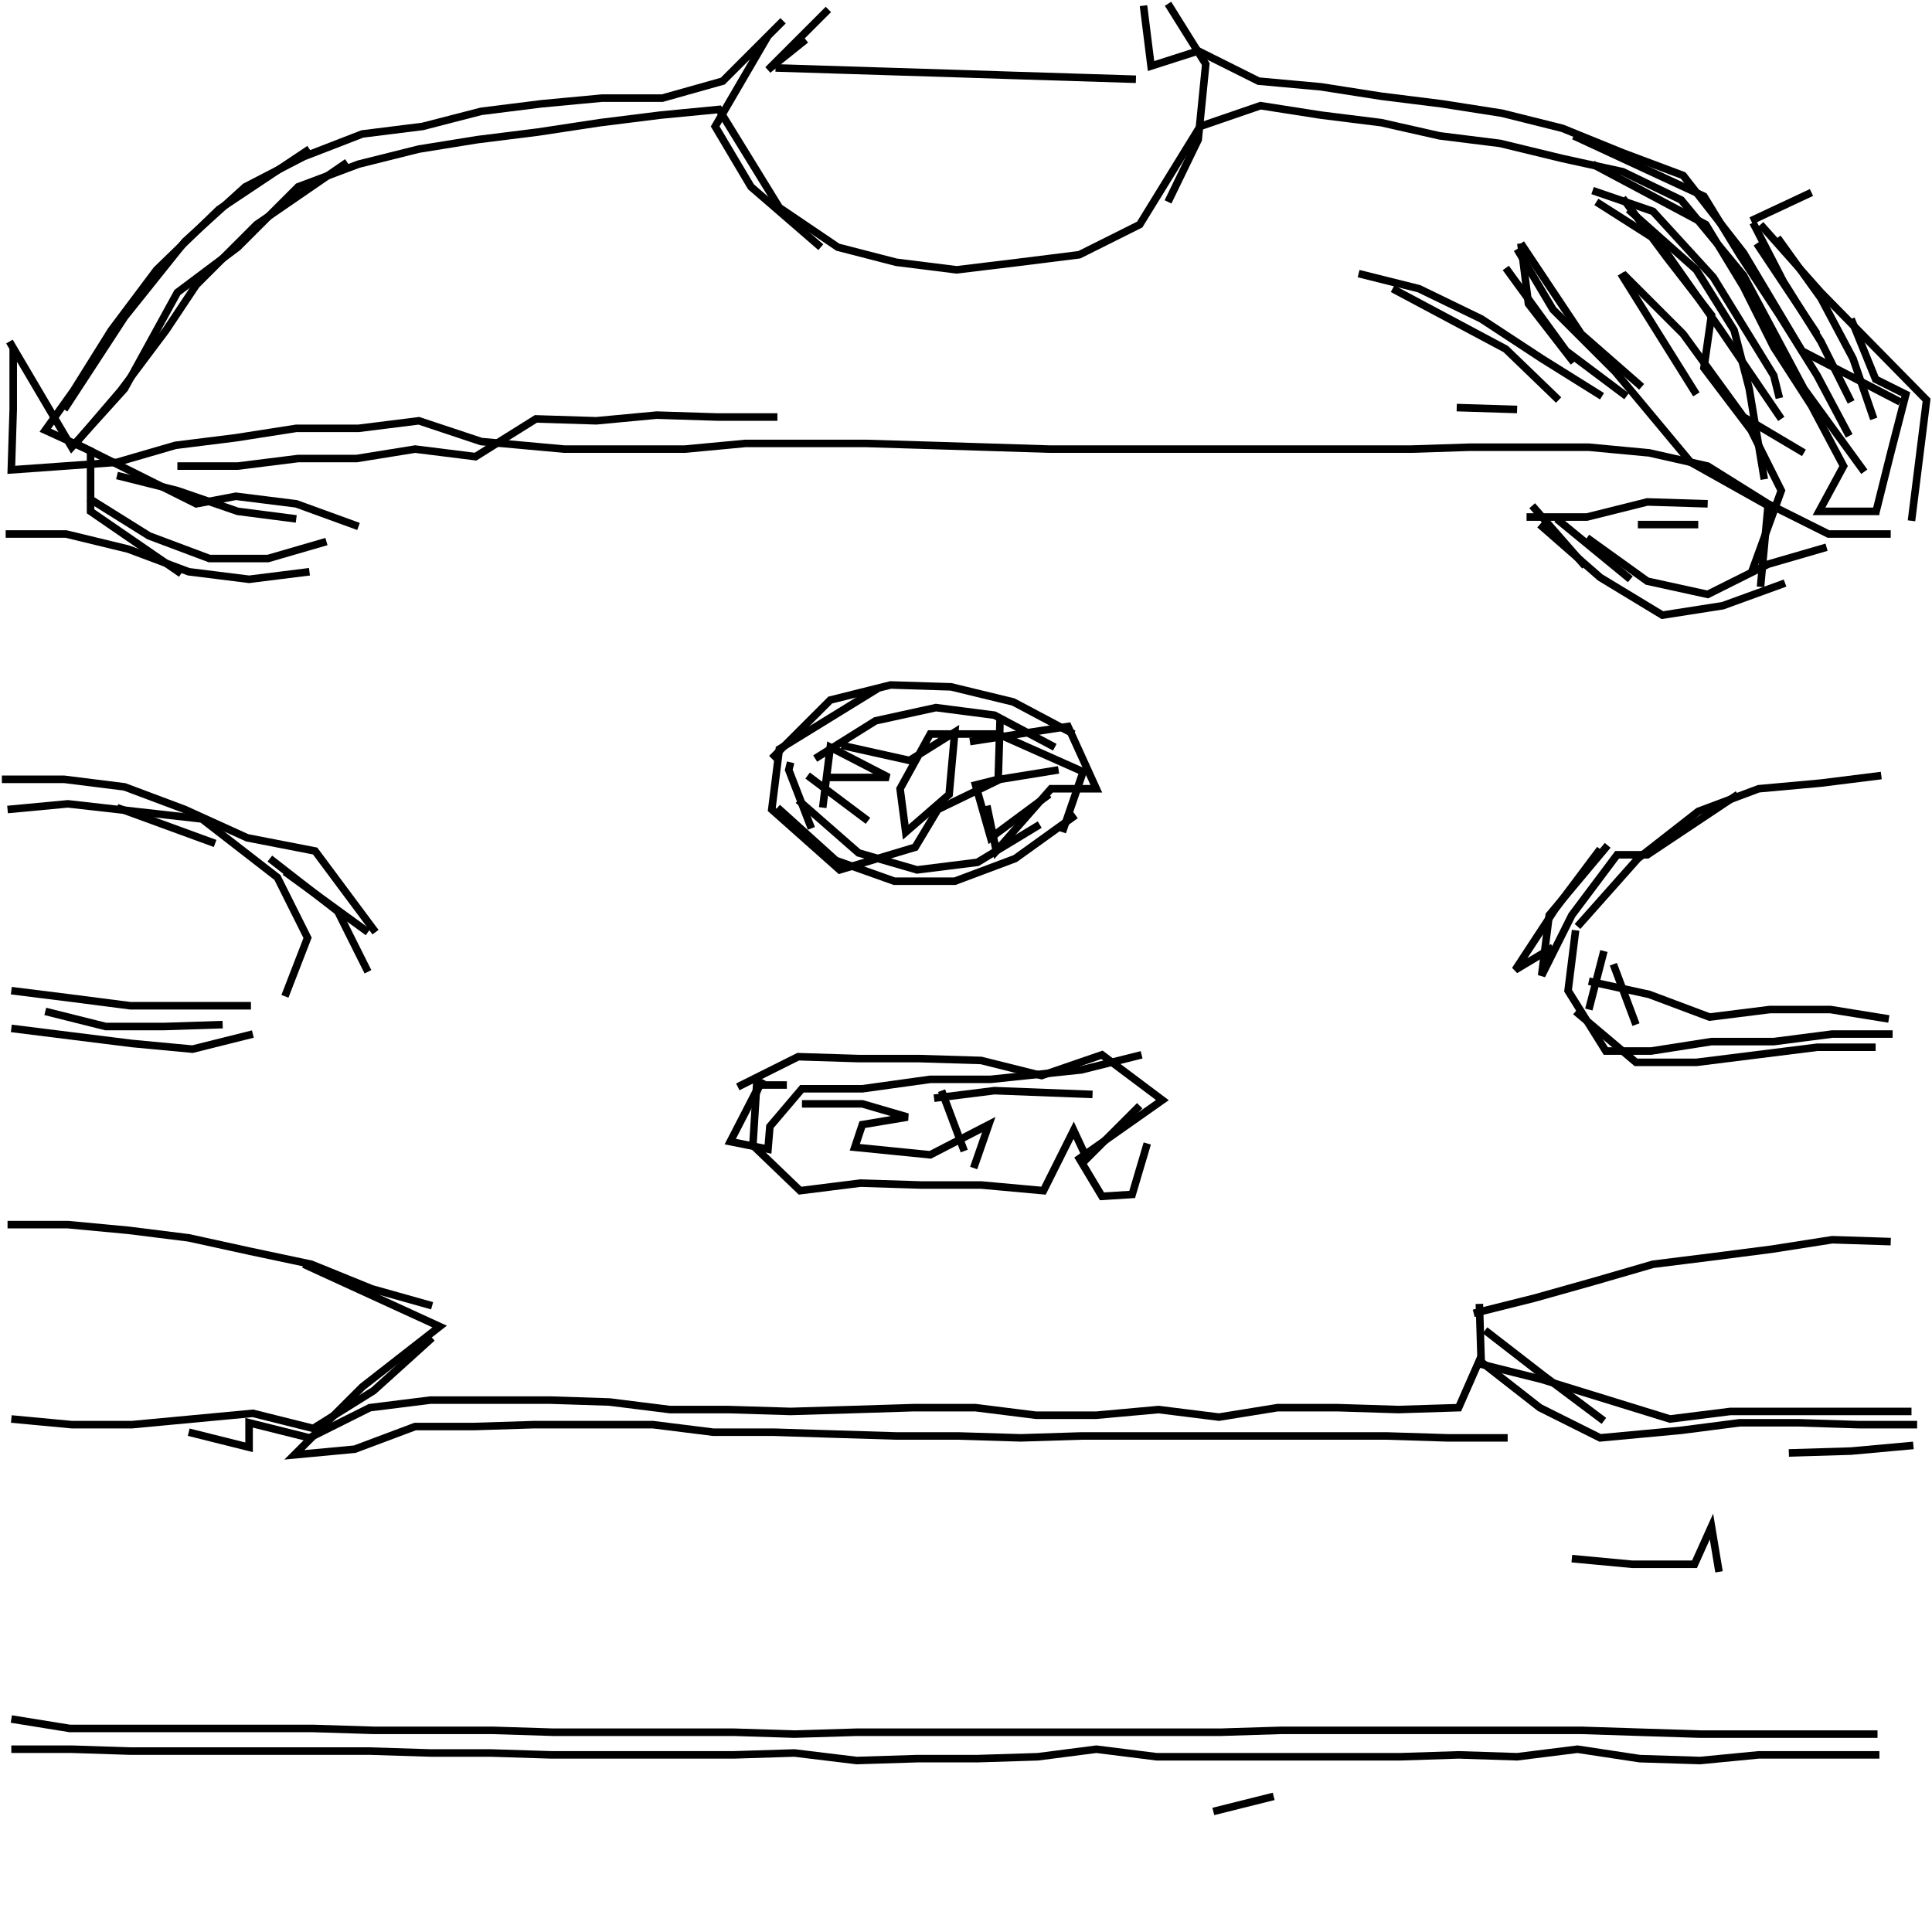<?xml version="1.0" encoding="UTF-8"?>
<svg xmlns="http://www.w3.org/2000/svg" xmlns:xlink="http://www.w3.org/1999/xlink" width="1935.118" height="1935.118" viewBox="0 0 1935.118 1935.118" version="1.1">
<g id="surface1">
<path style="fill:none;stroke-width:2;stroke-linecap:butt;stroke-linejoin:miter;stroke:rgb(0%,0%,0%);stroke-opacity:1;stroke-miterlimit:4;" d="M 219.5 2.5 L 203.5 18.5 L 213.5 10.5 " transform="matrix(3.78,0,0,3.78,0,0)"/>
<path style="fill:none;stroke-width:2;stroke-linecap:butt;stroke-linejoin:miter;stroke:rgb(0%,0%,0%);stroke-opacity:1;stroke-miterlimit:4;" d="M 205.5 18 L 237.5 19 L 253.5 19.5 L 269 20 L 301 21 " transform="matrix(3.78,0,0,3.78,0,0)"/>
<path style="fill:none;stroke-width:2;stroke-linecap:butt;stroke-linejoin:miter;stroke:rgb(0%,0%,0%);stroke-opacity:1;stroke-miterlimit:4;" d="M 303 1.5 L 305.001 17.5 L 317.5 13.5 L 333.5 21.5 L 350 23 L 366 25.5 L 382 27.5 L 398.001 30 L 414 34 L 430 40.5 L 446 46.499 L 462 67 L 477.5 93 L 503.5 106.5 " transform="matrix(3.78,0,0,3.78,0,0)"/>
<path style="fill:none;stroke-width:2;stroke-linecap:butt;stroke-linejoin:miter;stroke:rgb(0%,0%,0%);stroke-opacity:1;stroke-miterlimit:4;" d="M 494 125 L 478 103 L 462 73 L 445.5 53 L 430 45.5 L 414 42 L 397.5 38 L 381.5 36 L 366 32.5 L 350 30.5 L 334 28 L 318 33.5 L 302 59.5 L 286 67.5 L 270 69.5 L 253.5 71.5 L 237.5 69.5 L 222 65.5 L 206.5 55 L 190.5 29 L 175 30.5 L 159 32.5 L 142.5 35 L 126.5 37 L 111 39.5 L 95 43.5 L 79 49.5 L 63 65.5 L 47 77.5 L 33 103 L 19 118.5 L 2.5 90.5 " transform="matrix(3.78,0,0,3.78,0,0)"/>
<path style="fill:none;stroke-width:2;stroke-linecap:butt;stroke-linejoin:miter;stroke:rgb(0%,0%,0%);stroke-opacity:1;stroke-miterlimit:4;" d="M 3.5 92.5 L 3.5 108.5 L 3 124.5 L 31 122.5 L 46.499 118 L 62.5 116 L 78.5 113.5 L 95 113.5 L 111 111.5 L 127.5 117 L 149.5 119 L 181.5 119 L 197.5 117.5 L 229.5 117.5 L 246 118 L 262 118.5 L 278 119 L 374 119 L 389.5 118.5 L 421 118.5 L 437 120 L 452.5 123.5 L 468.5 133.5 L 484.5 141.5 L 501 141.5 " transform="matrix(3.78,0,0,3.78,0,0)"/>
<path style="fill:none;stroke-width:2;stroke-linecap:butt;stroke-linejoin:miter;stroke:rgb(0%,0%,0%);stroke-opacity:1;stroke-miterlimit:4;" d="M 481.5 88.5 L 465.5 64.5 " transform="matrix(3.78,0,0,3.78,0,0)"/>
<path style="fill:none;stroke-width:2;stroke-linecap:butt;stroke-linejoin:miter;stroke:rgb(0%,0%,0%);stroke-opacity:1;stroke-miterlimit:4;" d="M 466.5 59.5 L 482.5 77.5 L 510.5 106 L 506.5 138 " transform="matrix(3.78,0,0,3.78,0,0)"/>
<path style="fill:none;stroke-width:2;stroke-linecap:butt;stroke-linejoin:miter;stroke:rgb(0%,0%,0%);stroke-opacity:1;stroke-miterlimit:4;" d="M 478 120 L 462 110.5 L 446 88.5 L 430 72.5 " transform="matrix(3.78,0,0,3.78,0,0)"/>
<path style="fill:none;stroke-width:2;stroke-linecap:butt;stroke-linejoin:miter;stroke:rgb(0%,0%,0%);stroke-opacity:1;stroke-miterlimit:4;" d="M 429.5 72.5 L 439.5 88.5 L 449.5 104.5 " transform="matrix(3.78,0,0,3.78,0,0)"/>
<path style="fill:none;stroke-width:2;stroke-linecap:butt;stroke-linejoin:miter;stroke:rgb(0%,0%,0%);stroke-opacity:1;stroke-miterlimit:4;" d="M 450 139 L 434 139 " transform="matrix(3.78,0,0,3.78,0,0)"/>
<path style="fill:none;stroke-width:2;stroke-linecap:butt;stroke-linejoin:miter;stroke:rgb(0%,0%,0%);stroke-opacity:1;stroke-miterlimit:4;" d="M 420.5 142.5 L 436.5 154 L 452.5 157.5 L 468.5 149.5 L 484 145 " transform="matrix(3.78,0,0,3.78,0,0)"/>
<path style="fill:none;stroke-width:2;stroke-linecap:butt;stroke-linejoin:miter;stroke:rgb(0%,0%,0%);stroke-opacity:1;stroke-miterlimit:4;" d="M 472 111 L 456 87.5 L 439.5 64 L 423 53.5 " transform="matrix(3.78,0,0,3.78,0,0)"/>
<path style="fill:none;stroke-width:2;stroke-linecap:butt;stroke-linejoin:miter;stroke:rgb(0%,0%,0%);stroke-opacity:1;stroke-miterlimit:4;" d="M 422 50.5 L 438 56 L 454 73.5 L 470 99.5 L 471.5 105.5 " transform="matrix(3.78,0,0,3.78,0,0)"/>
<path style="fill:none;stroke-width:2;stroke-linecap:butt;stroke-linejoin:miter;stroke:rgb(0%,0%,0%);stroke-opacity:1;stroke-miterlimit:4;" d="M 490.5 84.5 L 497 100.5 L 505 104.5 L 501 120 L 497 136 " transform="matrix(3.78,0,0,3.78,0,0)"/>
<path style="fill:none;stroke-width:2;stroke-linecap:butt;stroke-linejoin:miter;stroke:rgb(0%,0%,0%);stroke-opacity:1;stroke-miterlimit:4;" d="M 498.5 205.5 L 482.5 207.501 L 466 209 L 450 215 L 434 227.5 L 418 245.5 " transform="matrix(3.78,0,0,3.78,0,0)"/>
<path style="fill:none;stroke-width:2;stroke-linecap:butt;stroke-linejoin:miter;stroke:rgb(0%,0%,0%);stroke-opacity:1;stroke-miterlimit:4;" d="M 417.5 246.5 L 415.5 262.5 L 425.5 278.5 L 437.5 278.5 L 453.5 276 L 470 276 L 485.5 274 L 501.5 274 " transform="matrix(3.78,0,0,3.78,0,0)"/>
<path style="fill:none;stroke-width:2;stroke-linecap:butt;stroke-linejoin:miter;stroke:rgb(0%,0%,0%);stroke-opacity:1;stroke-miterlimit:4;" d="M 500.5 270 L 485 267.5 L 469 267.5 L 453 269.5 L 437 263.5 L 421 260 " transform="matrix(3.78,0,0,3.78,0,0)"/>
<path style="fill:none;stroke-width:2;stroke-linecap:butt;stroke-linejoin:miter;stroke:rgb(0%,0%,0%);stroke-opacity:1;stroke-miterlimit:4;" d="M 427.499 255.5 L 433.5 271.5 " transform="matrix(3.78,0,0,3.78,0,0)"/>
<path style="fill:none;stroke-width:2;stroke-linecap:butt;stroke-linejoin:miter;stroke:rgb(0%,0%,0%);stroke-opacity:1;stroke-miterlimit:4;" d="M 417.5 268 L 433.5 281.5 L 449.5 281.5 L 481.5 277.5 L 497 277.5 " transform="matrix(3.78,0,0,3.78,0,0)"/>
<path style="fill:none;stroke-width:2;stroke-linecap:butt;stroke-linejoin:miter;stroke:rgb(0%,0%,0%);stroke-opacity:1;stroke-miterlimit:4;" d="M 501 329 L 485.5 328.5 L 469.5 331 L 454 333 L 438 335 L 422.5 339.5 L 406.5 344 L 390.5 348 " transform="matrix(3.78,0,0,3.78,0,0)"/>
<path style="fill:none;stroke-width:2;stroke-linecap:butt;stroke-linejoin:miter;stroke:rgb(0%,0%,0%);stroke-opacity:1;stroke-miterlimit:4;" d="M 392 345.5 L 392.5 361.5 L 408.5 365.5 L 442.5 376 L 458.5 374 L 506.5 374 " transform="matrix(3.78,0,0,3.78,0,0)"/>
<path style="fill:none;stroke-width:2;stroke-linecap:butt;stroke-linejoin:miter;stroke:rgb(0%,0%,0%);stroke-opacity:1;stroke-miterlimit:4;" d="M 507 383 L 490.5 384.5 L 474 385 " transform="matrix(3.78,0,0,3.78,0,0)"/>
<path style="fill:none;stroke-width:2;stroke-linecap:butt;stroke-linejoin:miter;stroke:rgb(0%,0%,0%);stroke-opacity:1;stroke-miterlimit:4;" d="M 455.5 416.5 L 453.5 404.5 L 449 414.5 L 432.5 414.5 L 416.5 413 " transform="matrix(3.78,0,0,3.78,0,0)"/>
<path style="fill:none;stroke-width:2;stroke-linecap:butt;stroke-linejoin:miter;stroke:rgb(0%,0%,0%);stroke-opacity:1;stroke-miterlimit:4;" d="M 425 376.5 L 409 364.5 L 393.499 352.5 " transform="matrix(3.78,0,0,3.78,0,0)"/>
<path style="fill:none;stroke-width:2;stroke-linecap:butt;stroke-linejoin:miter;stroke:rgb(0%,0%,0%);stroke-opacity:1;stroke-miterlimit:4;" d="M 304 303 L 300 316.5 L 292 317 L 286 307 L 308 291.5 L 292 279.5 L 276 285 L 260 281 L 243.5 280.5 L 227.5 280.5 L 211.5 280 L 195.5 288 " transform="matrix(3.78,0,0,3.78,0,0)"/>
<path style="fill:none;stroke-width:2;stroke-linecap:butt;stroke-linejoin:miter;stroke:rgb(0%,0%,0%);stroke-opacity:1;stroke-miterlimit:4;" d="M 200 290.5 L 202 286 L 193.5 302.5 L 203.5 304.5 L 204 298.5 L 212.5 288.5 L 228.5 288.5 L 246.5 286 L 262.5 286 L 286.5 283.5 L 302.5 279.5 " transform="matrix(3.78,0,0,3.78,0,0)"/>
<path style="fill:none;stroke-width:2;stroke-linecap:butt;stroke-linejoin:miter;stroke:rgb(0%,0%,0%);stroke-opacity:1;stroke-miterlimit:4;" d="M 289.5 290 L 263.5 289 L 247.5 291 " transform="matrix(3.78,0,0,3.78,0,0)"/>
<path style="fill:none;stroke-width:2;stroke-linecap:butt;stroke-linejoin:miter;stroke:rgb(0%,0%,0%);stroke-opacity:1;stroke-miterlimit:4;" d="M 249.5 289 L 255.5 305.001 " transform="matrix(3.78,0,0,3.78,0,0)"/>
<path style="fill:none;stroke-width:2;stroke-linecap:butt;stroke-linejoin:miter;stroke:rgb(0%,0%,0%);stroke-opacity:1;stroke-miterlimit:4;" d="M 258 309.5 L 262 298 L 246.5 306 L 226.5 304 L 228.5 298 L 240.5 296 L 228.5 292.5 L 212.5 292.5 " transform="matrix(3.78,0,0,3.78,0,0)"/>
<path style="fill:none;stroke-width:2;stroke-linecap:butt;stroke-linejoin:miter;stroke:rgb(0%,0%,0%);stroke-opacity:1;stroke-miterlimit:4;" d="M 208.5 287.5 L 200.5 287.5 L 199.5 303.5 L 212 315.5 L 228 313.5 L 244 314 L 260 314 L 276.5 315.5 L 284.5 299.5 L 288 307 L 302 293 " transform="matrix(3.78,0,0,3.78,0,0)"/>
<path style="fill:none;stroke-width:2;stroke-linecap:butt;stroke-linejoin:miter;stroke:rgb(0%,0%,0%);stroke-opacity:1;stroke-miterlimit:4;" d="M 261.5 213.5 L 264 225.5 L 278.5 209 L 290.5 209 L 283 192.5 L 257 196.5 " transform="matrix(3.78,0,0,3.78,0,0)"/>
<path style="fill:none;stroke-width:2;stroke-linecap:butt;stroke-linejoin:miter;stroke:rgb(0%,0%,0%);stroke-opacity:1;stroke-miterlimit:4;" d="M 265 190.5 L 264.5 206.5 L 258.5 208 L 262.5 222 L 278 210.5 " transform="matrix(3.78,0,0,3.78,0,0)"/>
<path style="fill:none;stroke-width:2;stroke-linecap:butt;stroke-linejoin:miter;stroke:rgb(0%,0%,0%);stroke-opacity:1;stroke-miterlimit:4;" d="M 281.5 220.5 L 287 204.5 L 264.5 194.5 L 246.5 194.5 L 238.5 209 L 240 220.5 L 251.5 210.5 L 253 194 L 241 201.5 L 223 197.5 " transform="matrix(3.78,0,0,3.78,0,0)"/>
<path style="fill:none;stroke-width:2;stroke-linecap:butt;stroke-linejoin:miter;stroke:rgb(0%,0%,0%);stroke-opacity:1;stroke-miterlimit:4;" d="M 216 201 L 232 191 L 248 187.5 L 263.5 189.5 L 279.5 198 " transform="matrix(3.78,0,0,3.78,0,0)"/>
<path style="fill:none;stroke-width:2;stroke-linecap:butt;stroke-linejoin:miter;stroke:rgb(0%,0%,0%);stroke-opacity:1;stroke-miterlimit:4;" d="M 275.5 218.5 L 259 228.5 L 243 230.5 L 227.5 226 L 211.5 212 " transform="matrix(3.78,0,0,3.78,0,0)"/>
<path style="fill:none;stroke-width:2;stroke-linecap:butt;stroke-linejoin:miter;stroke:rgb(0%,0%,0%);stroke-opacity:1;stroke-miterlimit:4;" d="M 206 214 L 221.5 228 L 236.999 233.5 L 253 233.5 L 269 227.5 L 285 216 " transform="matrix(3.78,0,0,3.78,0,0)"/>
<path style="fill:none;stroke-width:2;stroke-linecap:butt;stroke-linejoin:miter;stroke:rgb(0%,0%,0%);stroke-opacity:1;stroke-miterlimit:4;" d="M 230 217.5 L 214 205.5 " transform="matrix(3.78,0,0,3.78,0,0)"/>
<path style="fill:none;stroke-width:2;stroke-linecap:butt;stroke-linejoin:miter;stroke:rgb(0%,0%,0%);stroke-opacity:1;stroke-miterlimit:4;" d="M 219.5 206 L 235.5 206 L 220 198 L 218 214 " transform="matrix(3.78,0,0,3.78,0,0)"/>
<path style="fill:none;stroke-width:2;stroke-linecap:butt;stroke-linejoin:miter;stroke:rgb(0%,0%,0%);stroke-opacity:1;stroke-miterlimit:4;" d="M 215 219.5 L 209 204 L 209.5 202 " transform="matrix(3.78,0,0,3.78,0,0)"/>
<path style="fill:none;stroke-width:2;stroke-linecap:butt;stroke-linejoin:miter;stroke:rgb(0%,0%,0%);stroke-opacity:1;stroke-miterlimit:4;" d="M 204.5 201 L 220 185.5 L 236 181.5 L 252 182 L 268.5 186 L 284.5 194.5 " transform="matrix(3.78,0,0,3.78,0,0)"/>
<path style="fill:none;stroke-width:2;stroke-linecap:butt;stroke-linejoin:miter;stroke:rgb(0%,0%,0%);stroke-opacity:1;stroke-miterlimit:4;" d="M 280.5 204 L 265 206.5 L 248.5 214.5 L 242.5 224.5 L 222.5 230.5 L 204.5 214.5 L 206.5 198.5 L 232.5 182.5 " transform="matrix(3.78,0,0,3.78,0,0)"/>
<path style="fill:none;stroke-width:2;stroke-linecap:butt;stroke-linejoin:miter;stroke:rgb(0%,0%,0%);stroke-opacity:1;stroke-miterlimit:4;" d="M 97.5 247 L 75.5 231 " transform="matrix(3.78,0,0,3.78,0,0)"/>
<path style="fill:none;stroke-width:2;stroke-linecap:butt;stroke-linejoin:miter;stroke:rgb(0%,0%,0%);stroke-opacity:1;stroke-miterlimit:4;" d="M 71.5 227.5 L 89.5 241.501 L 97.5 257.5 " transform="matrix(3.78,0,0,3.78,0,0)"/>
<path style="fill:none;stroke-width:2;stroke-linecap:butt;stroke-linejoin:miter;stroke:rgb(0%,0%,0%);stroke-opacity:1;stroke-miterlimit:4;" d="M 57 223.5 L 31 214 " transform="matrix(3.78,0,0,3.78,0,0)"/>
<path style="fill:none;stroke-width:2;stroke-linecap:butt;stroke-linejoin:miter;stroke:rgb(0%,0%,0%);stroke-opacity:1;stroke-miterlimit:4;" d="M 2 214.5 L 18 213 L 53.5 217 L 73.5 232.5 L 81.5 248.5 L 75.5 264 " transform="matrix(3.78,0,0,3.78,0,0)"/>
<path style="fill:none;stroke-width:2;stroke-linecap:butt;stroke-linejoin:miter;stroke:rgb(0%,0%,0%);stroke-opacity:1;stroke-miterlimit:4;" d="M 59 271.5 L 43.5 272 L 28 272 L 12 268 " transform="matrix(3.78,0,0,3.78,0,0)"/>
<path style="fill:none;stroke-width:2;stroke-linecap:butt;stroke-linejoin:miter;stroke:rgb(0%,0%,0%);stroke-opacity:1;stroke-miterlimit:4;" d="M 3 272.5 L 35 276.5 L 51.001 278 L 67 274 " transform="matrix(3.78,0,0,3.78,0,0)"/>
<path style="fill:none;stroke-width:2;stroke-linecap:butt;stroke-linejoin:miter;stroke:rgb(0%,0%,0%);stroke-opacity:1;stroke-miterlimit:4;" d="M 66.5 266.499 L 34.5 266.499 L 19 264.5 L 3 262.5 " transform="matrix(3.78,0,0,3.78,0,0)"/>
<path style="fill:none;stroke-width:2;stroke-linecap:butt;stroke-linejoin:miter;stroke:rgb(0%,0%,0%);stroke-opacity:1;stroke-miterlimit:4;" d="M 0.5 206.5 L 17.001 206.5 L 33 208.5 L 49 214.5 L 65.5 222 L 83.5 225.5 L 99.5 247 " transform="matrix(3.78,0,0,3.78,0,0)"/>
<path style="fill:none;stroke-width:2;stroke-linecap:butt;stroke-linejoin:miter;stroke:rgb(0%,0%,0%);stroke-opacity:1;stroke-miterlimit:4;" d="M 80.501 335 L 116.5 351.5 L 96 367.5 L 78 385.5 L 94 384 L 109.999 378 L 125.5 378 L 141.5 377.5 L 173 377.5 L 189 379.5 L 205 379.5 L 221 380 L 237.5 380.5 L 254 380.5 L 270.5 381 L 286.5 380.5 L 367.5 380.5 L 383.5 381 L 399.5 381 " transform="matrix(3.78,0,0,3.78,0,0)"/>
<path style="fill:none;stroke-width:2;stroke-linecap:butt;stroke-linejoin:miter;stroke:rgb(0%,0%,0%);stroke-opacity:1;stroke-miterlimit:4;" d="M 337.5 476 L 321.5 480 " transform="matrix(3.78,0,0,3.78,0,0)"/>
<path style="fill:none;stroke-width:2;stroke-linecap:butt;stroke-linejoin:miter;stroke:rgb(0%,0%,0%);stroke-opacity:1;stroke-miterlimit:4;" d="M 508 377.5 L 492.5 377.5 L 476.5 377 L 461 377 L 445.5 379 L 424 381 L 408 373 L 392 360.5 L 386.5 373 L 370.5 373.5 L 354.5 373 L 338.5 373 L 323 375.5 L 307 373.5 L 290.5 375 L 274.5 375 L 258.5 373 L 242 373 L 226 373.5 L 209.5 374 L 193 373.5 L 177.5 373.5 L 161.5 371.5 L 146 371 L 114 371 L 98 373 L 82 381 L 66 377 L 66 383.5 L 50 379.5 " transform="matrix(3.78,0,0,3.78,0,0)"/>
<path style="fill:none;stroke-width:2;stroke-linecap:butt;stroke-linejoin:miter;stroke:rgb(0%,0%,0%);stroke-opacity:1;stroke-miterlimit:4;" d="M 3 376 L 19 377.5 L 35 377.5 L 51.001 376 L 67 374.5 L 83 378.5 L 99 368.501 L 114.501 354.5 " transform="matrix(3.78,0,0,3.78,0,0)"/>
<path style="fill:none;stroke-width:2;stroke-linecap:butt;stroke-linejoin:miter;stroke:rgb(0%,0%,0%);stroke-opacity:1;stroke-miterlimit:4;" d="M 114.501 346 L 98.5 341.5 L 82.5 335 L 66 331.5 L 50 328 L 34 326 L 18 324.5 L 2 324.5 " transform="matrix(3.78,0,0,3.78,0,0)"/>
<path style="fill:none;stroke-width:2;stroke-linecap:butt;stroke-linejoin:miter;stroke:rgb(0%,0%,0%);stroke-opacity:1;stroke-miterlimit:4;" d="M 3 455.5 L 18.5 458 L 83 458 L 99 458.5 L 130.5 458.5 L 146.5 459 L 194.5 459 L 210.5 459.5 L 227 459 L 323.5 459 L 339.5 458.5 L 419 458.5 L 434.5 459 L 450.5 459.5 L 497.5 459.5 " transform="matrix(3.78,0,0,3.78,0,0)"/>
<path style="fill:none;stroke-width:2;stroke-linecap:butt;stroke-linejoin:miter;stroke:rgb(0%,0%,0%);stroke-opacity:1;stroke-miterlimit:4;" d="M 498 465 L 466 465 L 450.5 466.5 L 434.5 466 L 418 463.5 L 402 465.5 L 386.5 465 L 371 465.5 L 306.5 465.5 L 290.5 463.5 L 275 465.5 L 259 466 L 243 466 L 227 466.5 L 210.5 464.5 L 194.5 465 L 146 465 L 130 464.5 L 114 464.5 L 98 464 L 34.5 464 L 19 463.5 L 3 463.5 " transform="matrix(3.78,0,0,3.78,0,0)"/>
<path style="fill:none;stroke-width:2;stroke-linecap:butt;stroke-linejoin:miter;stroke:rgb(0%,0%,0%);stroke-opacity:1;stroke-miterlimit:4;" d="M 82 151.5 L 66 153.5 L 50 151.5 L 34 145.5 L 17.5 141.5 L 1.5 141.5 " transform="matrix(3.78,0,0,3.78,0,0)"/>
<path style="fill:none;stroke-width:2;stroke-linecap:butt;stroke-linejoin:miter;stroke:rgb(0%,0%,0%);stroke-opacity:1;stroke-miterlimit:4;" d="M 23.5 132 L 39.5 142 L 55.5 148 L 71 148 L 86.5 143.5 " transform="matrix(3.78,0,0,3.78,0,0)"/>
<path style="fill:none;stroke-width:2;stroke-linecap:butt;stroke-linejoin:miter;stroke:rgb(0%,0%,0%);stroke-opacity:1;stroke-miterlimit:4;" d="M 47 123.5 L 63 123.5 L 79 121.5 L 94.5 121.5 L 109.999 119 L 126 121 L 142 111 L 158 111.5 L 174 109.999 L 190 110.5 L 206 110.5 " transform="matrix(3.78,0,0,3.78,0,0)"/>
<path style="fill:none;stroke-width:2;stroke-linecap:butt;stroke-linejoin:miter;stroke:rgb(0%,0%,0%);stroke-opacity:1;stroke-miterlimit:4;" d="M 78.5 137.5 L 63 135.5 L 47 130 L 31 126 " transform="matrix(3.78,0,0,3.78,0,0)"/>
<path style="fill:none;stroke-width:2;stroke-linecap:butt;stroke-linejoin:miter;stroke:rgb(0%,0%,0%);stroke-opacity:1;stroke-miterlimit:4;" d="M 17.001 108.5 L 33 84 L 49 64 L 65 49.5 L 80.501 41.5 L 96 35.5 L 112 33.5 L 127.5 29.5 L 143.5 27.5 L 159.5 26 L 175.5 26 L 191.5 21.5 L 207.501 5.5 L 203.5 9.5 L 189.5 33.5 L 199 49.5 L 217.5 65.5 " transform="matrix(3.78,0,0,3.78,0,0)"/>
<path style="fill:none;stroke-width:2;stroke-linecap:butt;stroke-linejoin:miter;stroke:rgb(0%,0%,0%);stroke-opacity:1;stroke-miterlimit:4;" d="M 309.5 53.5 L 317.5 37 L 319.5 17.001 L 309.5 1 " transform="matrix(3.78,0,0,3.78,0,0)"/>
<path style="fill:none;stroke-width:2;stroke-linecap:butt;stroke-linejoin:miter;stroke:rgb(0%,0%,0%);stroke-opacity:1;stroke-miterlimit:4;" d="M 360 72.5 L 376 76.5 L 392.5 84.5 L 408.5 95 L 424.5 105 " transform="matrix(3.78,0,0,3.78,0,0)"/>
<path style="fill:none;stroke-width:2;stroke-linecap:butt;stroke-linejoin:miter;stroke:rgb(0%,0%,0%);stroke-opacity:1;stroke-miterlimit:4;" d="M 435 102.5 L 419 88.5 L 403 64.5 " transform="matrix(3.78,0,0,3.78,0,0)"/>
<path style="fill:none;stroke-width:2;stroke-linecap:butt;stroke-linejoin:miter;stroke:rgb(0%,0%,0%);stroke-opacity:1;stroke-miterlimit:4;" d="M 403 64.5 L 405 80.501 L 417 96 " transform="matrix(3.78,0,0,3.78,0,0)"/>
<path style="fill:none;stroke-width:2;stroke-linecap:butt;stroke-linejoin:miter;stroke:rgb(0%,0%,0%);stroke-opacity:1;stroke-miterlimit:4;" d="M 431 105 L 415 93 L 399 71 " transform="matrix(3.78,0,0,3.78,0,0)"/>
<path style="fill:none;stroke-width:2;stroke-linecap:butt;stroke-linejoin:miter;stroke:rgb(0%,0%,0%);stroke-opacity:1;stroke-miterlimit:4;" d="M 402 66 L 411.5 82 L 428 98.5 L 448 122.5 L 468.5 134 L 466.5 155.5 " transform="matrix(3.78,0,0,3.78,0,0)"/>
<path style="fill:none;stroke-width:2;stroke-linecap:butt;stroke-linejoin:miter;stroke:rgb(0%,0%,0%);stroke-opacity:1;stroke-miterlimit:4;" d="M 473 154.5 L 456.5 160.5 L 440.5 163 L 424 153 L 408 139 " transform="matrix(3.78,0,0,3.78,0,0)"/>
<path style="fill:none;stroke-width:2;stroke-linecap:butt;stroke-linejoin:miter;stroke:rgb(0%,0%,0%);stroke-opacity:1;stroke-miterlimit:4;" d="M 404.5 137 L 420.5 137 L 436.5 133 L 452.5 133.5 " transform="matrix(3.78,0,0,3.78,0,0)"/>
<path style="fill:none;stroke-width:2;stroke-linecap:butt;stroke-linejoin:miter;stroke:rgb(0%,0%,0%);stroke-opacity:1;stroke-miterlimit:4;" d="M 432.001 153.5 L 412.5 137.5 " transform="matrix(3.78,0,0,3.78,0,0)"/>
<path style="fill:none;stroke-width:2;stroke-linecap:butt;stroke-linejoin:miter;stroke:rgb(0%,0%,0%);stroke-opacity:1;stroke-miterlimit:4;" d="M 406 134 L 420 150 " transform="matrix(3.78,0,0,3.78,0,0)"/>
<path style="fill:none;stroke-width:2;stroke-linecap:butt;stroke-linejoin:miter;stroke:rgb(0%,0%,0%);stroke-opacity:1;stroke-miterlimit:4;" d="M 402 108.5 L 386 108 " transform="matrix(3.78,0,0,3.78,0,0)"/>
<path style="fill:none;stroke-width:2;stroke-linecap:butt;stroke-linejoin:miter;stroke:rgb(0%,0%,0%);stroke-opacity:1;stroke-miterlimit:4;" d="M 413 106 L 399 92.5 L 369 76.5 " transform="matrix(3.78,0,0,3.78,0,0)"/>
<path style="fill:none;stroke-width:2;stroke-linecap:butt;stroke-linejoin:miter;stroke:rgb(0%,0%,0%);stroke-opacity:1;stroke-miterlimit:4;" d="M 422 43.5 L 452 59.5 L 462 75.999 L 470 92 L 480 107.5 L 488.5 123.5 L 482 135.5 L 498 135.5 " transform="matrix(3.78,0,0,3.78,0,0)"/>
<path style="fill:none;stroke-width:2;stroke-linecap:butt;stroke-linejoin:miter;stroke:rgb(0%,0%,0%);stroke-opacity:1;stroke-miterlimit:4;" d="M 496.5 111 L 490.999 95 L 482.5 79 L 471 63 " transform="matrix(3.78,0,0,3.78,0,0)"/>
<path style="fill:none;stroke-width:2;stroke-linecap:butt;stroke-linejoin:miter;stroke:rgb(0%,0%,0%);stroke-opacity:1;stroke-miterlimit:4;" d="M 464.5 59 L 472.5 74.5 L 482.5 90.5 L 490.5 106.5 " transform="matrix(3.78,0,0,3.78,0,0)"/>
<path style="fill:none;stroke-width:2;stroke-linecap:butt;stroke-linejoin:miter;stroke:rgb(0%,0%,0%);stroke-opacity:1;stroke-miterlimit:4;" d="M 464 58.5 L 480 51.001 " transform="matrix(3.78,0,0,3.78,0,0)"/>
<path style="fill:none;stroke-width:2;stroke-linecap:butt;stroke-linejoin:miter;stroke:rgb(0%,0%,0%);stroke-opacity:1;stroke-miterlimit:4;" d="M 431.5 55.5 L 449.5 71.5 L 459.5 87.5 L 463.5 103 L 467.5 127 " transform="matrix(3.78,0,0,3.78,0,0)"/>
<path style="fill:none;stroke-width:2;stroke-linecap:butt;stroke-linejoin:miter;stroke:rgb(0%,0%,0%);stroke-opacity:1;stroke-miterlimit:4;" d="M 464 152 L 472 130 L 464 114 L 451.5 97.5 L 453.5 83.5 L 441.5 68 L 430 52.5 " transform="matrix(3.78,0,0,3.78,0,0)"/>
<path style="fill:none;stroke-width:2;stroke-linecap:butt;stroke-linejoin:miter;stroke:rgb(0%,0%,0%);stroke-opacity:1;stroke-miterlimit:4;" d="M 417 36 L 451.5 52 L 461 67.5 L 471.5 83.5 L 481.5 99.5 L 490 115.5 " transform="matrix(3.78,0,0,3.78,0,0)"/>
<path style="fill:none;stroke-width:2;stroke-linecap:butt;stroke-linejoin:miter;stroke:rgb(0%,0%,0%);stroke-opacity:1;stroke-miterlimit:4;" d="M 460.5 210.5 L 436.5 226.5 L 428.5 226.5 L 416.5 242.5 L 408.5 258.5 L 410.5 242.5 L 426 224 " transform="matrix(3.78,0,0,3.78,0,0)"/>
<path style="fill:none;stroke-width:2;stroke-linecap:butt;stroke-linejoin:miter;stroke:rgb(0%,0%,0%);stroke-opacity:1;stroke-miterlimit:4;" d="M 424 225 L 412 241 L 401.5 257 L 411.5 251 " transform="matrix(3.78,0,0,3.78,0,0)"/>
<path style="fill:none;stroke-width:2;stroke-linecap:butt;stroke-linejoin:miter;stroke:rgb(0%,0%,0%);stroke-opacity:1;stroke-miterlimit:4;" d="M 425 252 L 421 267.5 " transform="matrix(3.78,0,0,3.78,0,0)"/>
<path style="fill:none;stroke-width:2;stroke-linecap:butt;stroke-linejoin:miter;stroke:rgb(0%,0%,0%);stroke-opacity:1;stroke-miterlimit:4;" d="M 95 139.499 L 78.5 133.5 L 62.5 131.5 L 52 133.5 L 20 117.5 L 32 103.5 L 44 87.5 L 52 75.5 L 68 59.5 L 92 43 " transform="matrix(3.78,0,0,3.78,0,0)"/>
<path style="fill:none;stroke-width:2;stroke-linecap:butt;stroke-linejoin:miter;stroke:rgb(0%,0%,0%);stroke-opacity:1;stroke-miterlimit:4;" d="M 82 39.5 L 58 55.5 L 41.5 71.5 L 29.5 87.5 L 19.5 103.5 L 12 114 L 24 119.5 L 24 135.5 L 48 152 " transform="matrix(3.78,0,0,3.78,0,0)"/>
</g>
</svg>
